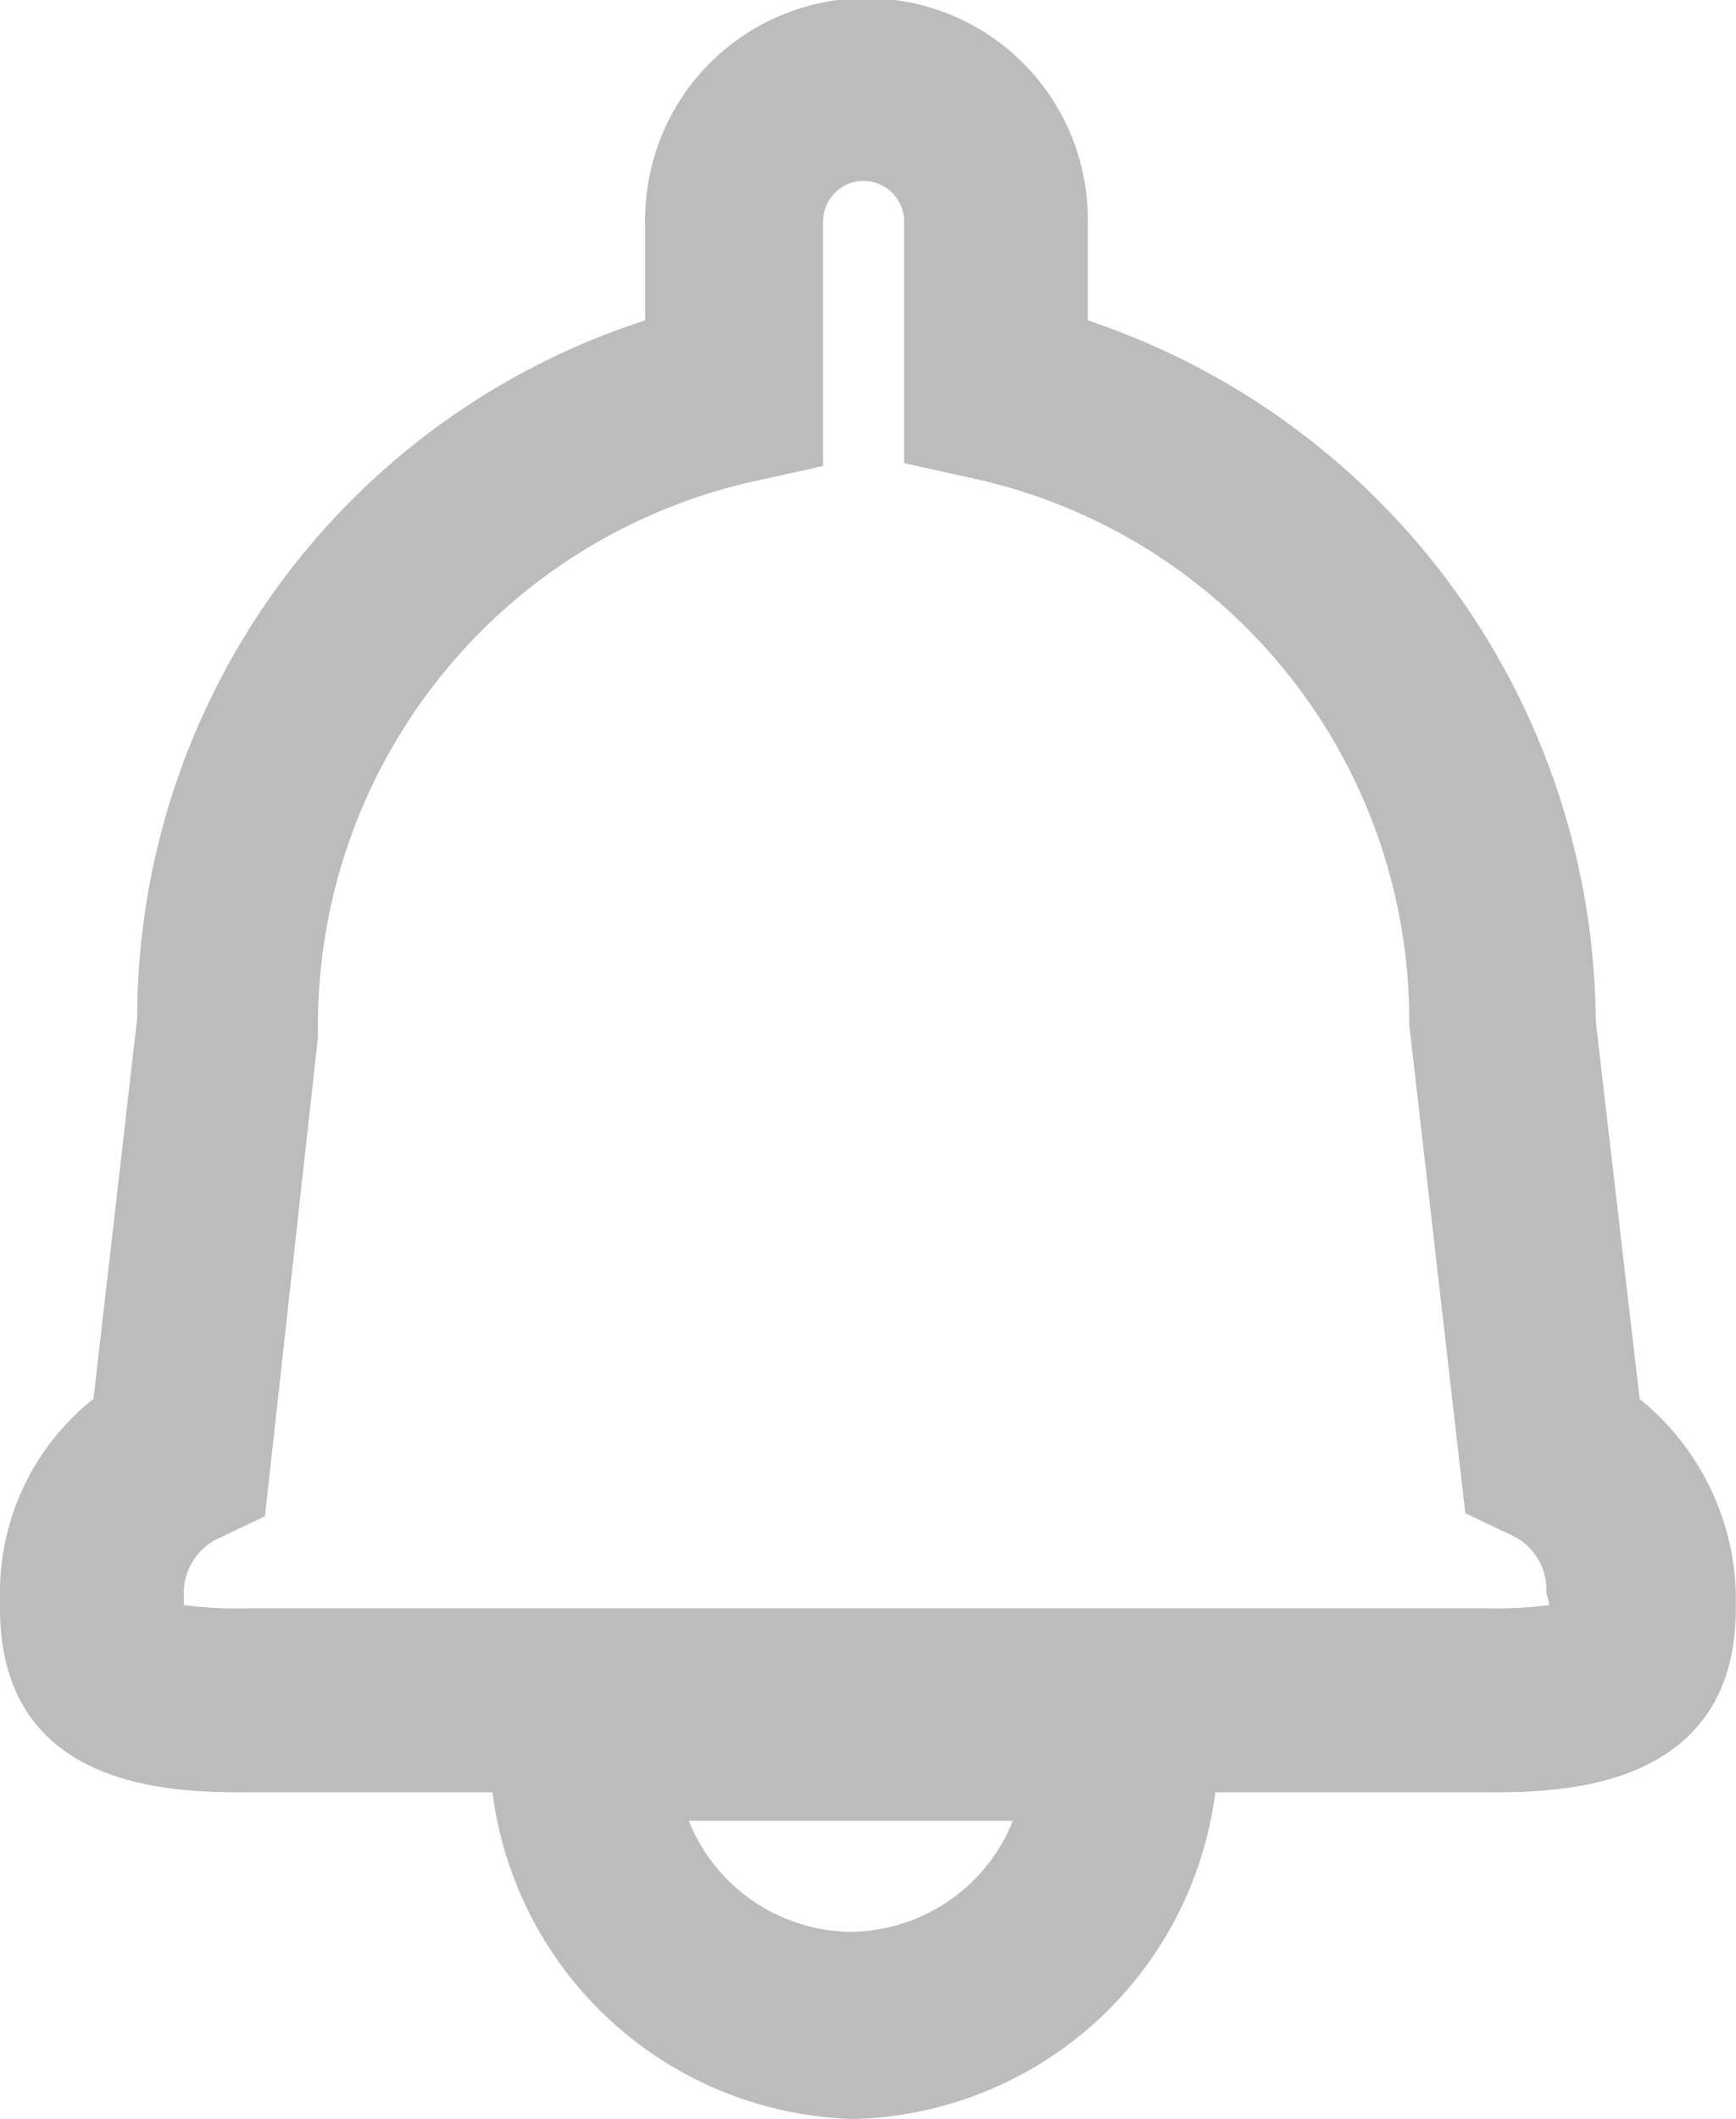 <svg id="bell" xmlns="http://www.w3.org/2000/svg" width="24.14" height="29.46" viewBox="0 0 24.14 29.46">
  <path id="Path_896" d="M22.8,19.549,22.19,14.3a10.352,10.352,0,0,0-7.064-9.746V3.231a3.078,3.078,0,1,0-6.154,0V4.554a10.2,10.2,0,0,0-7.064,9.7L1.3,19.549A3.427,3.427,0,0,0,0,22.239v.221c0,2.558,2.47,2.558,3.424,2.558H6.848a5.2,5.2,0,0,0,5.027,4.542A5.2,5.2,0,0,0,16.9,25.018h3.814c.91,0,3.424,0,3.424-2.558v-.221A3.608,3.608,0,0,0,22.8,19.549ZM11.832,26.958a2.454,2.454,0,0,1-2.254-1.544h4.507A2.454,2.454,0,0,1,11.832,26.958Zm9.708-4.542a5.709,5.709,0,0,1-.867.044H3.424a5.709,5.709,0,0,1-.867-.044v-.132a.835.835,0,0,1,.477-.794l.65-.309.737-6.659v-.132A7.751,7.751,0,0,1,10.445,6.8l1-.221v-3.4a.563.563,0,1,1,1.127,0V6.539l1,.221a7.715,7.715,0,0,1,6.024,7.586l.78,6.792.65.309a.835.835,0,0,1,.477.794l.043.176Z" transform="translate(0 -0.1)" fill="#bcbcbc"/>
</svg>
